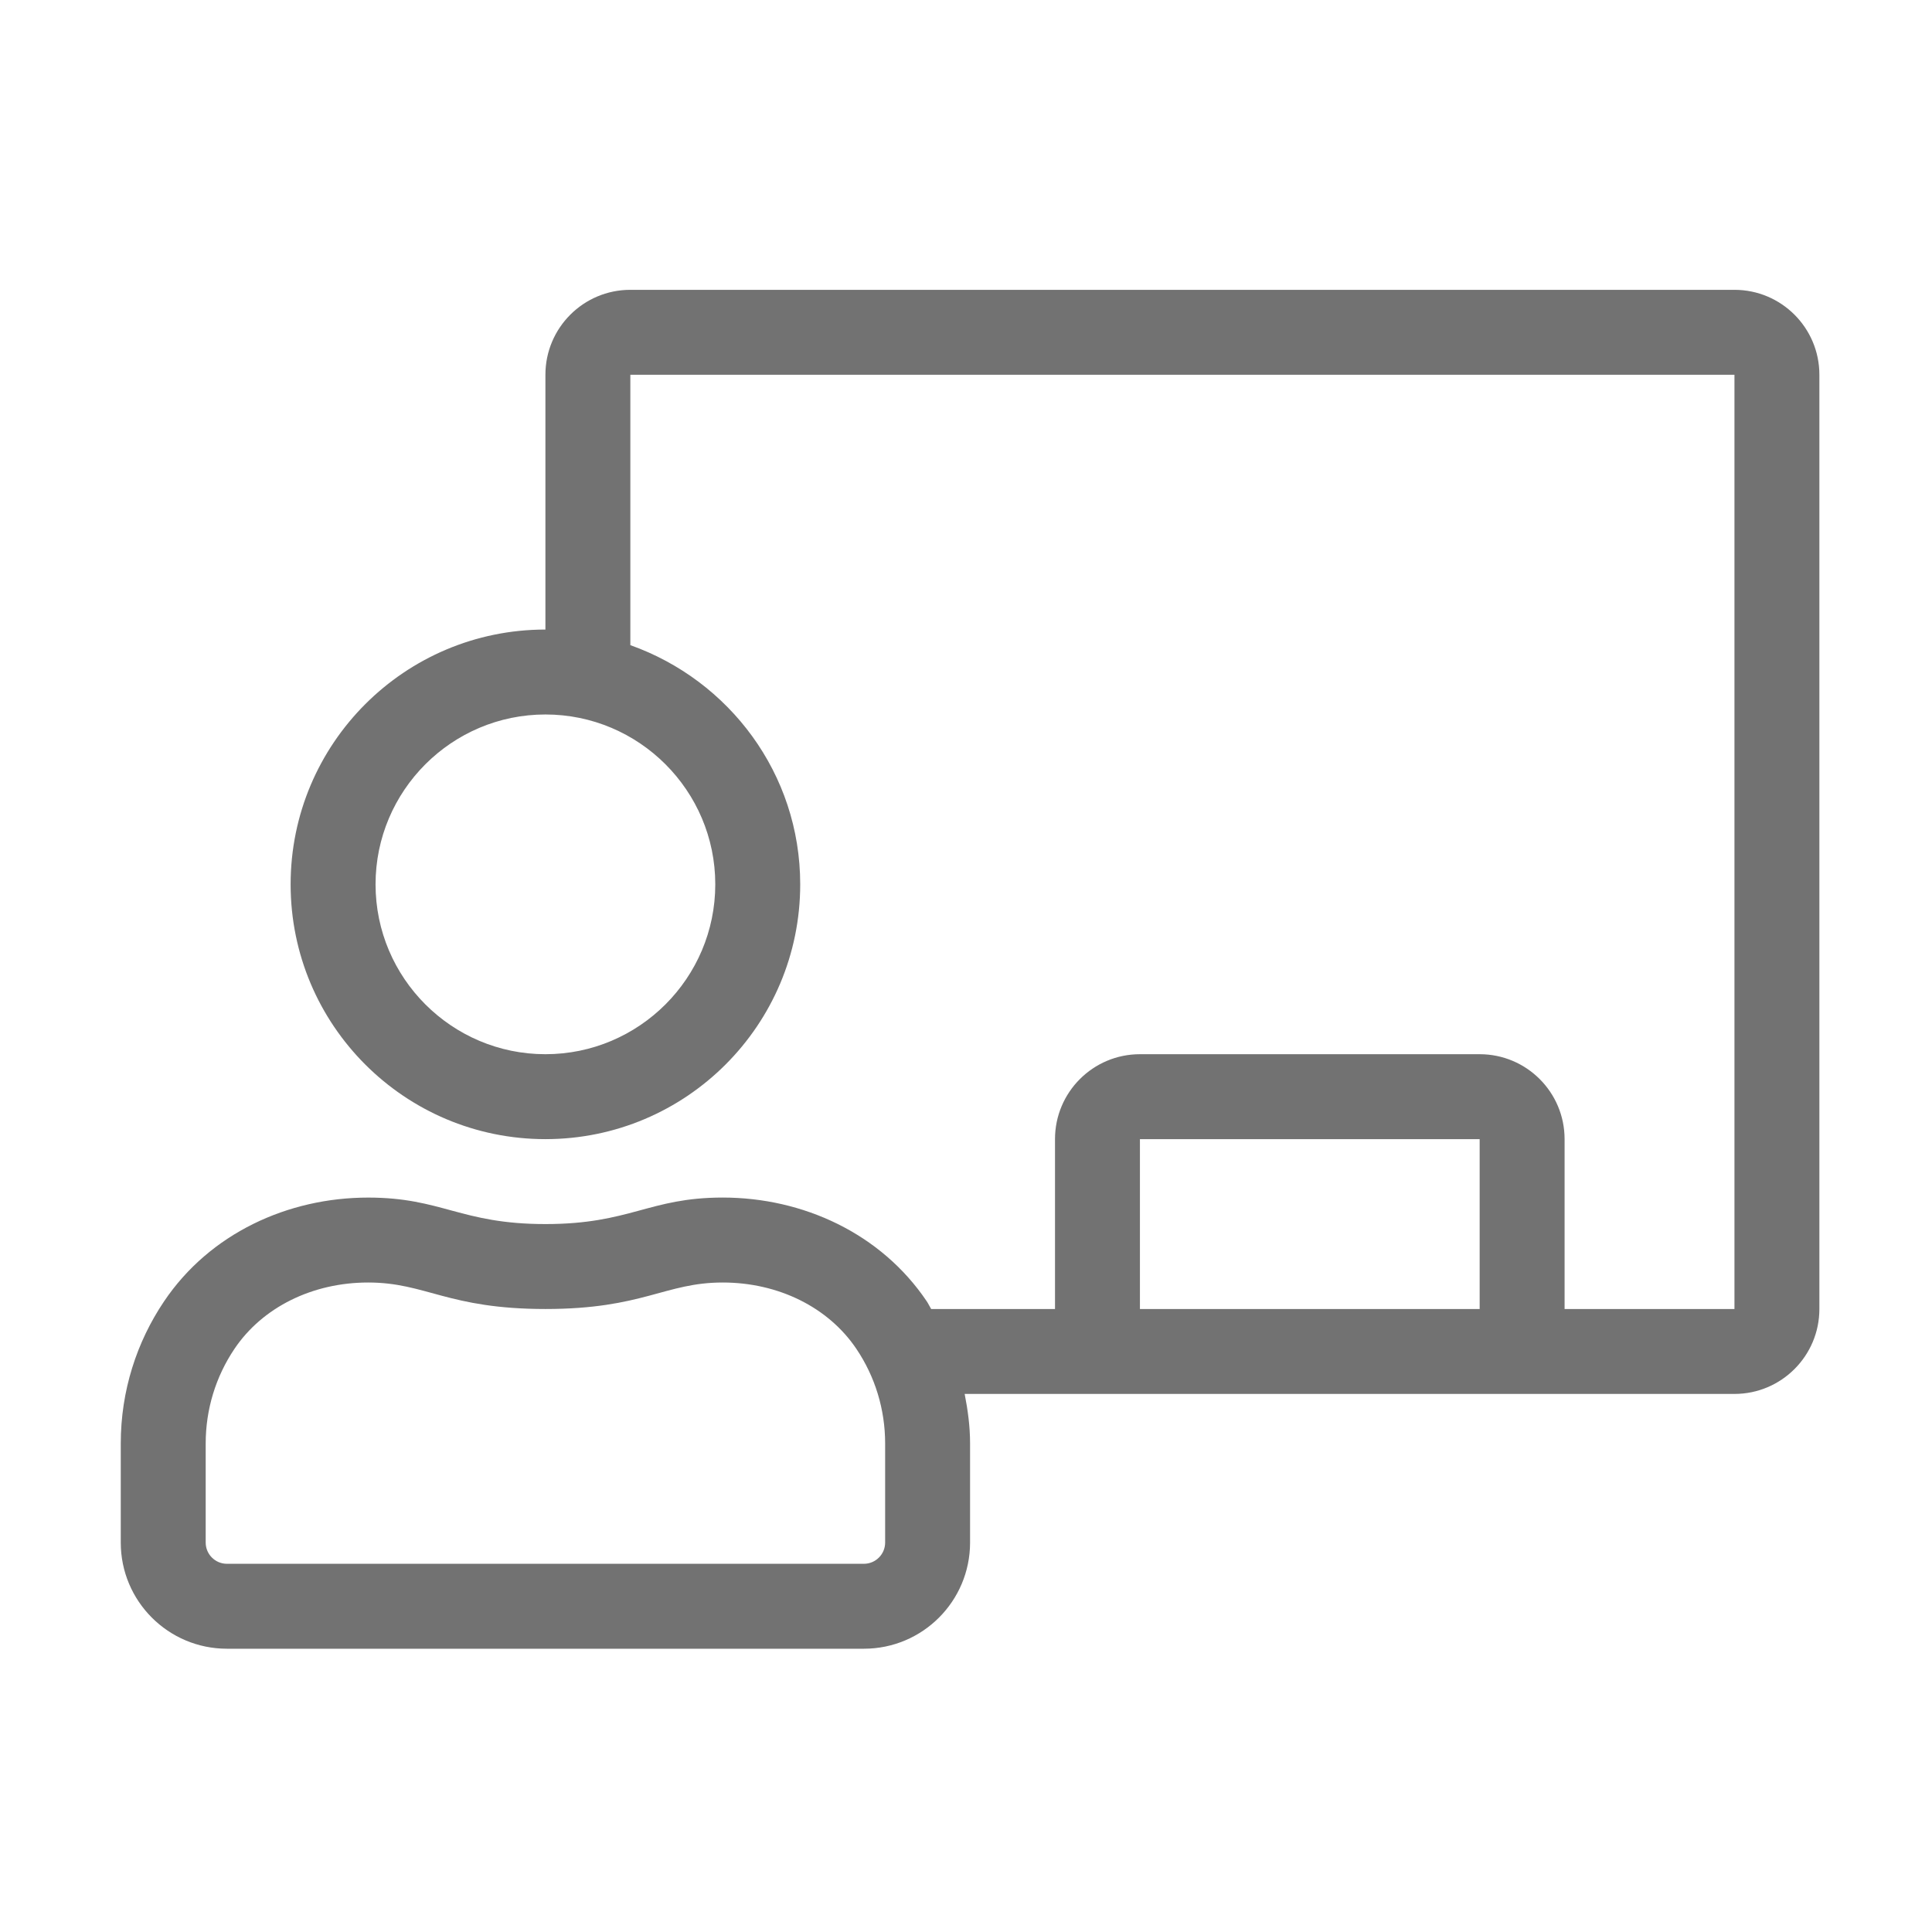 ﻿<?xml version='1.0' encoding='UTF-8'?>
<svg viewBox="-2 -4.8 31.997 32" xmlns="http://www.w3.org/2000/svg">
  <g transform="matrix(0.999, 0, 0, 0.999, 0, 0)">
    <g transform="matrix(0.044, 0, 0, 0.044, 0, 0)">
      <path d="M608, 0L192, 0C174.33, 0 160, 14.33 160, 32L160, 128C106.98, 128 64, 170.98 64, 224C64, 277.02 106.98, 320 160, 320C213.02, 320 256, 277.02 256, 224C256, 182.26 229.2, 147.1 192, 133.88L192, 32L608, 32L608, 384L544, 384L544, 320C544, 302.33 529.67, 288 512, 288L384, 288C366.33, 288 352, 302.33 352, 320L352, 384L305.34, 384C304.75, 383.06 304.31, 382.04 303.69, 381.12C286.44, 355.5 257.02, 342.01 226.79, 342.01C199, 342.02 192.02, 352 160, 352C128.03, 352 121.05, 342.02 93.21, 342.02C62.98, 342.02 33.56, 355.5 16.31, 381.13C6.01, 396.42 0, 414.84 0, 434.67L0, 472C0, 494.09 17.91, 512 40, 512L280, 512C302.09, 512 320, 494.09 320, 472L320, 434.67C320, 428.26 319.16, 422.07 317.96, 416L608, 416C625.67, 416 640, 401.67 640, 384L640, 32C640, 14.33 625.67, 0 608, 0zM224, 224C224, 259.29 195.29, 288 160, 288C124.71, 288 96, 259.29 96, 224C96, 188.71 124.71, 160 160, 160C195.29, 160 224, 188.71 224, 224zM288, 472C288, 476.41 284.41, 480 280, 480L40, 480C35.59, 480 32, 476.41 32, 472L32, 434.67C32, 421.88 35.75, 409.54 42.85, 399C53.38, 383.36 72.2, 374.02 93.21, 374.02C115.01, 374.02 123.2, 384 160, 384C196.79, 384 205.01, 374.02 226.79, 374.02C247.79, 374.02 266.62, 383.36 277.15, 399C284.25, 409.54 288, 421.88 288, 434.67L288, 472zM512, 384L384, 384L384, 320L512, 320L512, 384z" fill="#727272" fill-opacity="1" class="Black" />
    </g>
  </g>
</svg>